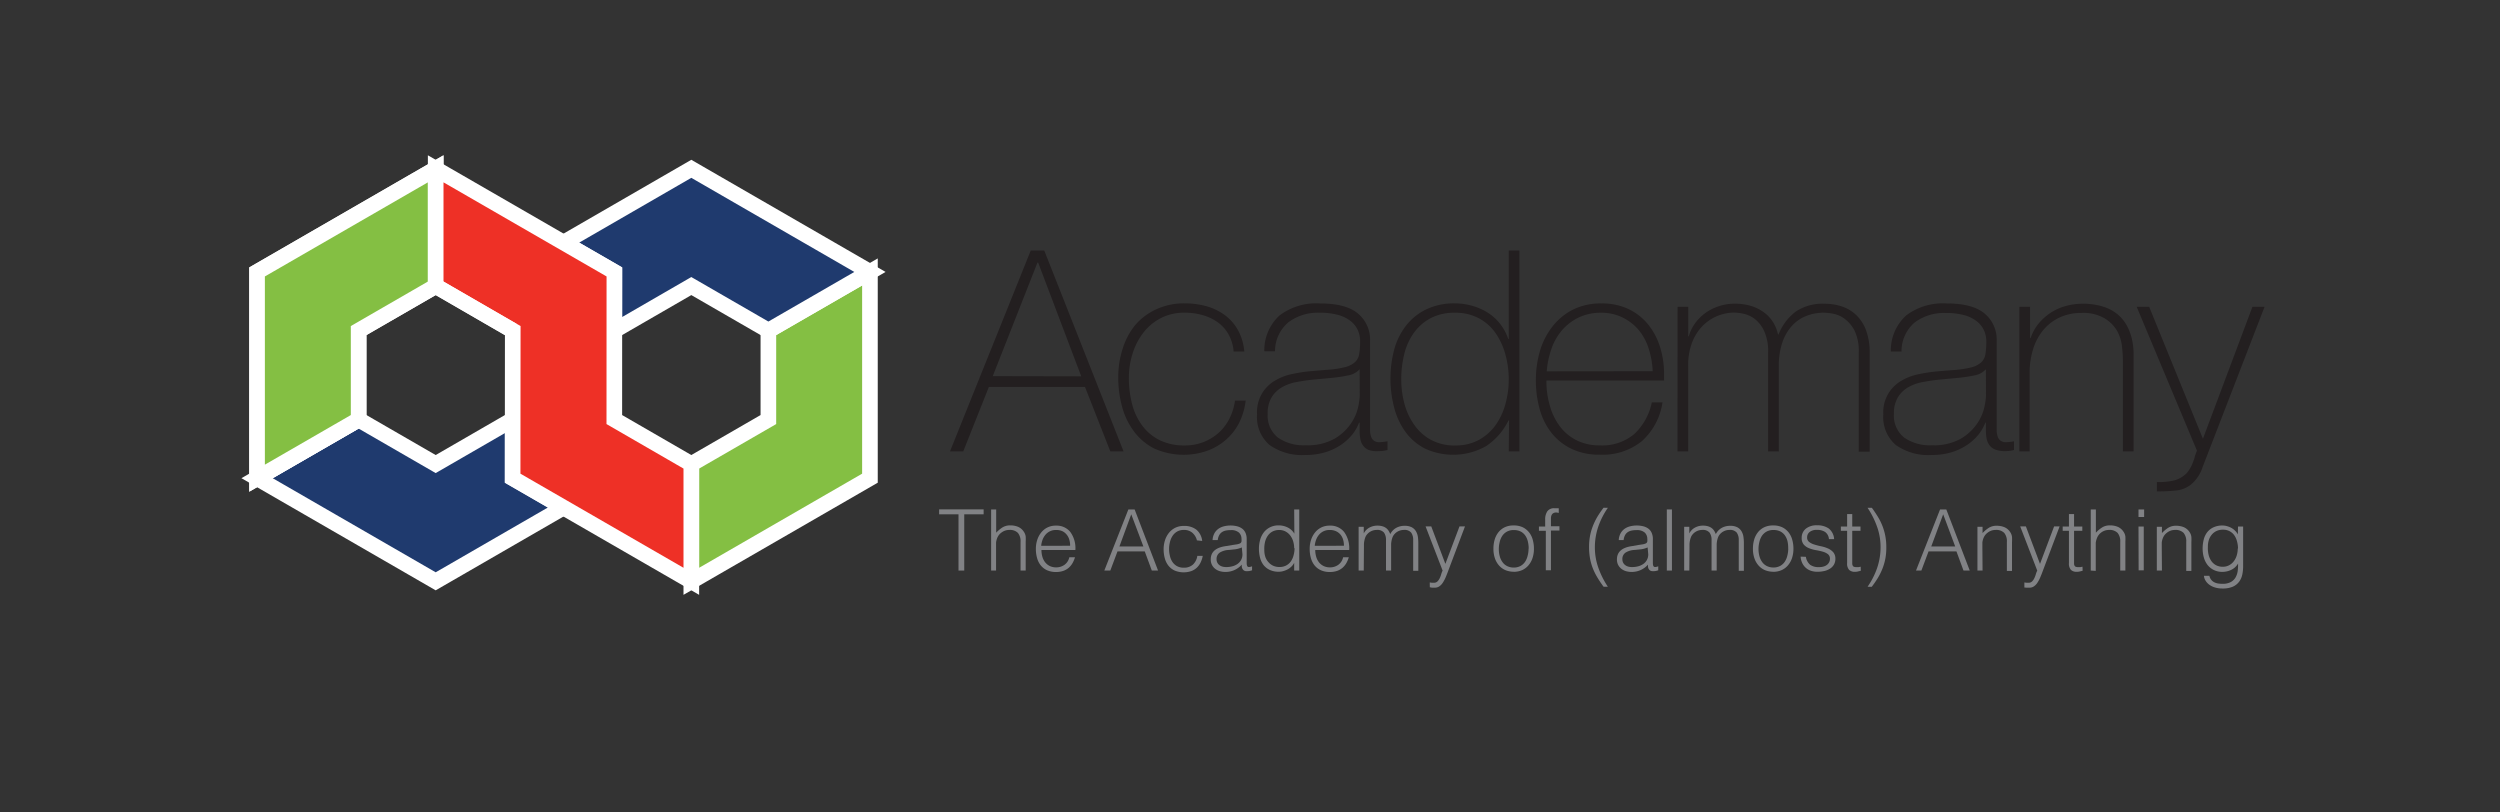 <svg id="Layer_1" data-name="Layer 1" xmlns="http://www.w3.org/2000/svg" viewBox="0 0 400 130"><rect x="0" y="0" width="400" height="130" fill="#333333" stroke="none"/><defs><style>.cls-1{fill:#231f20;}.cls-2{fill:#818285;}.cls-3{fill:#1f3a6e;}.cls-4{fill:none;stroke:#fff;stroke-miterlimit:10;stroke-width:2.5px;}.cls-5{fill:#84bf43;}.cls-6{fill:#0ead4c;}.cls-7{fill:#ee3026;}</style></defs><title>Artboard 1</title><path class="cls-1" d="M164.92,40.08h2.16l12.69,32.14h-2.12l-4.05-10.31H158.22l-4.1,10.31H152ZM173,60.21,166.1,42H166l-7.16,18.18Z"/><path class="cls-1" d="M197.38,56.24a6.69,6.69,0,0,0-.79-2.7,6,6,0,0,0-1.69-1.93,7.65,7.65,0,0,0-2.41-1.17,10.35,10.35,0,0,0-2.95-.41,8.09,8.09,0,0,0-3.83.88,8.45,8.45,0,0,0-2.79,2.34,10.62,10.62,0,0,0-1.71,3.33,12.81,12.81,0,0,0-.59,3.85,16.4,16.4,0,0,0,.54,4.32,9.8,9.8,0,0,0,1.67,3.44,7.73,7.73,0,0,0,2.79,2.27,8.86,8.86,0,0,0,3.92.81,8,8,0,0,0,5.42-2A7.7,7.7,0,0,0,196.7,67a9.26,9.26,0,0,0,.9-2.9h1.71a10.82,10.82,0,0,1-1.12,3.69A9,9,0,0,1,196,70.49a9.37,9.37,0,0,1-3,1.69,11.51,11.51,0,0,1-8.35-.43A9.24,9.24,0,0,1,181.42,69a11.54,11.54,0,0,1-1.89-3.94,17.63,17.63,0,0,1-.61-4.66,14.82,14.82,0,0,1,.7-4.59,11.22,11.22,0,0,1,2-3.78A9.73,9.73,0,0,1,185,49.49a10.44,10.44,0,0,1,4.55-.95,12.74,12.74,0,0,1,3.53.47A9.13,9.13,0,0,1,196,50.44a7.4,7.4,0,0,1,2.09,2.41,8.58,8.58,0,0,1,1,3.4Z"/><path class="cls-1" d="M217.54,67.63h-.09a7.11,7.11,0,0,1-1.17,2,8.32,8.32,0,0,1-1.87,1.64,9.29,9.29,0,0,1-2.5,1.13,11,11,0,0,1-3.06.4,9,9,0,0,1-5.72-1.6,5.89,5.89,0,0,1-2-4.93A5.78,5.78,0,0,1,204,60.9a8.78,8.78,0,0,1,2.75-1.06,26.89,26.89,0,0,1,2.9-.45l2.66-.22a15.72,15.72,0,0,0,2.9-.43,3.7,3.7,0,0,0,1.6-.81,2.29,2.29,0,0,0,.67-1.33,12.65,12.65,0,0,0,.14-2,4.28,4.28,0,0,0-.36-1.76,3.94,3.94,0,0,0-1.12-1.44,5.58,5.58,0,0,0-2-1,10.62,10.62,0,0,0-3-.36,7.79,7.79,0,0,0-5,1.53A6.06,6.06,0,0,0,204,56.2h-1.71a7.57,7.57,0,0,1,2.45-5.74,9.76,9.76,0,0,1,6.46-1.91q4.19,0,6.1,1.64a5.4,5.4,0,0,1,1.91,4.3V67.95q0,.5,0,1a3.31,3.31,0,0,0,.16.9,1.34,1.34,0,0,0,.45.65,1.42,1.42,0,0,0,.9.25A8.26,8.26,0,0,0,222,70.6V72a5.4,5.4,0,0,1-1.4.18A4.12,4.12,0,0,1,219,72a2.16,2.16,0,0,1-.92-.72,2.64,2.64,0,0,1-.43-1.06,7.3,7.3,0,0,1-.11-1.33Zm0-8.55a3.24,3.24,0,0,1-1.91,1,23.79,23.79,0,0,1-2.86.41l-2.88.27c-.84.09-1.68.22-2.52.38a7.36,7.36,0,0,0-2.27.83,4.66,4.66,0,0,0-1.64,1.6,4.92,4.92,0,0,0-.63,2.63,4.48,4.48,0,0,0,1.62,3.8,7.17,7.17,0,0,0,4.46,1.24,8.77,8.77,0,0,0,4.64-1.06,8.21,8.21,0,0,0,2.61-2.43,7.47,7.47,0,0,0,1.15-2.66,11.43,11.43,0,0,0,.25-1.73Z"/><path class="cls-1" d="M241.45,67.27h-.09a10.5,10.5,0,0,1-3.6,4.12,10.76,10.76,0,0,1-9.77.38,8.87,8.87,0,0,1-3.11-2.66,11.46,11.46,0,0,1-1.8-3.85,18.31,18.31,0,0,1,0-9.36A10.89,10.89,0,0,1,225,52.06a9.17,9.17,0,0,1,3.22-2.57,10.24,10.24,0,0,1,4.55-.95,10,10,0,0,1,2.75.38A9.6,9.6,0,0,1,238,50a7.92,7.92,0,0,1,3.31,4.23h.09V40.08h1.71V72.22h-1.71Zm-8.6,4a7.63,7.63,0,0,0,3.8-.9A8.12,8.12,0,0,0,239.31,68a10.55,10.55,0,0,0,1.57-3.4,14.88,14.88,0,0,0,.52-3.89,15.06,15.06,0,0,0-.52-3.94,11.14,11.14,0,0,0-1.55-3.42,7.67,7.67,0,0,0-2.68-2.41,7.89,7.89,0,0,0-3.85-.9,8.12,8.12,0,0,0-3.92.88,7.81,7.81,0,0,0-2.68,2.36,9.85,9.85,0,0,0-1.53,3.42,16.79,16.79,0,0,0-.47,4,15,15,0,0,0,.52,3.94A10.54,10.54,0,0,0,226.3,68,7.8,7.8,0,0,0,229,70.4a8,8,0,0,0,3.87.88"/><path class="cls-1" d="M247.43,60.88v.27A13.64,13.64,0,0,0,248,65a9.88,9.88,0,0,0,1.6,3.24,7.6,7.6,0,0,0,2.66,2.21,8.15,8.15,0,0,0,3.72.81,7.94,7.94,0,0,0,5.51-1.82,9.55,9.55,0,0,0,2.8-5.06H266a10.36,10.36,0,0,1-3.31,6.21,10,10,0,0,1-6.73,2.16,10.21,10.21,0,0,1-4.48-.92,9.1,9.1,0,0,1-3.2-2.52,10.69,10.69,0,0,1-1.91-3.78,16.86,16.86,0,0,1-.63-4.7,16.46,16.46,0,0,1,.65-4.66,11.7,11.7,0,0,1,2-3.92,9.69,9.69,0,0,1,3.26-2.7,9.92,9.92,0,0,1,4.61-1,9.79,9.79,0,0,1,4.3.9,9,9,0,0,1,3.13,2.45,10.91,10.91,0,0,1,1.91,3.6,14.38,14.38,0,0,1,.65,4.39c0,.15,0,.32,0,.52s0,.35,0,.47Zm17-1.49a13.86,13.86,0,0,0-.63-3.58,8.86,8.86,0,0,0-1.6-3,8,8,0,0,0-2.57-2,7.55,7.55,0,0,0-3.45-.77,8.09,8.09,0,0,0-3.65.79,8.26,8.26,0,0,0-2.66,2.07,9.23,9.23,0,0,0-1.67,3,14,14,0,0,0-.72,3.51Z"/><path class="cls-1" d="M268.41,49.09h1.71v4.73h.09a6.19,6.19,0,0,1,.94-2,7.31,7.31,0,0,1,1.64-1.69A7.8,7.8,0,0,1,275,49a7.71,7.71,0,0,1,2.5-.41,8.69,8.69,0,0,1,2.88.43,6.86,6.86,0,0,1,2.07,1.13,5.58,5.58,0,0,1,1.35,1.58,6,6,0,0,1,.68,1.78h.09a8.42,8.42,0,0,1,2.77-3.67,7.7,7.7,0,0,1,4.57-1.24,8.61,8.61,0,0,1,2.9.47,6.1,6.1,0,0,1,2.29,1.44,6.6,6.6,0,0,1,1.51,2.45,10.31,10.31,0,0,1,.54,3.51v15.8H297.4V56.38a7.41,7.41,0,0,0-.67-3.47,5.42,5.42,0,0,0-1.6-1.91,4.53,4.53,0,0,0-1.85-.81,9.11,9.11,0,0,0-1.42-.16,7.63,7.63,0,0,0-2.9.54,6.16,6.16,0,0,0-2.3,1.62,7.59,7.59,0,0,0-1.51,2.68,11.45,11.45,0,0,0-.54,3.67V72.22H282.9V56.38a7.66,7.66,0,0,0-.65-3.44A5.21,5.21,0,0,0,280.72,51a4.62,4.62,0,0,0-1.8-.81,8.1,8.1,0,0,0-1.46-.18,7.22,7.22,0,0,0-4.91,2,7.76,7.76,0,0,0-1.76,2.65,9.92,9.92,0,0,0-.68,3.83V72.22h-1.71Z"/><path class="cls-1" d="M317.74,67.63h-.09a7.11,7.11,0,0,1-1.17,2,8.32,8.32,0,0,1-1.87,1.64,9.29,9.29,0,0,1-2.5,1.13,11,11,0,0,1-3.06.4,9,9,0,0,1-5.72-1.6,5.89,5.89,0,0,1-2-4.93,5.78,5.78,0,0,1,2.86-5.33,8.78,8.78,0,0,1,2.75-1.06,26.89,26.89,0,0,1,2.9-.45l2.66-.22a15.72,15.72,0,0,0,2.9-.43,3.7,3.7,0,0,0,1.6-.81,2.29,2.29,0,0,0,.67-1.33,12.65,12.65,0,0,0,.14-2,4.28,4.28,0,0,0-.36-1.76,3.94,3.94,0,0,0-1.12-1.44,5.58,5.58,0,0,0-2-1,10.62,10.62,0,0,0-3-.36,7.8,7.8,0,0,0-5,1.53,6.06,6.06,0,0,0-2.09,4.64h-1.71A7.57,7.57,0,0,1,305,50.46a9.76,9.76,0,0,1,6.46-1.91q4.19,0,6.1,1.64a5.4,5.4,0,0,1,1.91,4.3V67.95q0,.5,0,1a3.31,3.31,0,0,0,.16.9,1.34,1.34,0,0,0,.45.65,1.42,1.42,0,0,0,.9.25,8.26,8.26,0,0,0,1.26-.14V72a5.4,5.4,0,0,1-1.4.18,4.12,4.12,0,0,1-1.64-.27,2.16,2.16,0,0,1-.92-.72,2.64,2.64,0,0,1-.43-1.06,7.3,7.3,0,0,1-.11-1.33Zm0-8.55a3.24,3.24,0,0,1-1.91,1,23.81,23.81,0,0,1-2.86.41l-2.88.27c-.84.09-1.68.22-2.52.38a7.37,7.37,0,0,0-2.27.83,4.66,4.66,0,0,0-1.64,1.6,4.92,4.92,0,0,0-.63,2.63,4.48,4.48,0,0,0,1.62,3.8,7.17,7.17,0,0,0,4.46,1.24,8.77,8.77,0,0,0,4.64-1.06,8.2,8.2,0,0,0,2.61-2.43,7.47,7.47,0,0,0,1.15-2.66,11.43,11.43,0,0,0,.25-1.73Z"/><path class="cls-1" d="M323.1,49.09h1.71v5h.09a7.42,7.42,0,0,1,1.28-2.32,8.52,8.52,0,0,1,4.35-2.81,9.94,9.94,0,0,1,2.65-.36,10.5,10.5,0,0,1,3.44.5,6.75,6.75,0,0,1,2.32,1.3,6.34,6.34,0,0,1,1.42,1.82,8.49,8.49,0,0,1,.74,2,12,12,0,0,1,.27,2q0,1,0,1.69V72.22h-1.71V57.59q0-.85-.14-2.16a6.6,6.6,0,0,0-.79-2.5,5.74,5.74,0,0,0-2-2,6.74,6.74,0,0,0-3.67-.86,8.15,8.15,0,0,0-3.51.72,7.59,7.59,0,0,0-2.61,2,8.82,8.82,0,0,0-1.64,3.06,12.86,12.86,0,0,0-.56,3.89V72.22H323.1Z"/><path class="cls-1" d="M341.87,49.09h2l8.6,21.11,7.92-21.11h1.94l-9.9,25.61a6.07,6.07,0,0,1-1.9,2.85,4.63,4.63,0,0,1-2.17.91,27,27,0,0,1-3.26.16V77.13a11,11,0,0,0,2.88-.29,4.47,4.47,0,0,0,1.94-1.19,5.8,5.8,0,0,0,1-1.82c.36-.89,0-.2.59-1.73Z"/><polygon class="cls-2" points="150.26 81.5 157.38 81.5 157.38 82.29 154.28 82.29 154.28 91.29 153.36 91.29 153.36 82.29 150.26 82.29 150.26 81.5"/><path class="cls-2" d="M158.58,91.29V81.51h.81v3.72a5.16,5.16,0,0,1,1-.84,2.32,2.32,0,0,1,1.26-.33,3.2,3.2,0,0,1,1.21.22,2.06,2.06,0,0,1,.94.78,1.75,1.75,0,0,1,.31.78,7,7,0,0,1,0,.84v4.61h-.82V86.7a2.1,2.1,0,0,0-.42-1.43,1.79,1.79,0,0,0-1.4-.48,2,2,0,0,0-.69.12,2.22,2.22,0,0,0-.56.31,2,2,0,0,0-.43.43,2,2,0,0,0-.27.52,2.63,2.63,0,0,0-.15.65c0,.21,0,.43,0,.68v3.79Z"/><path class="cls-2" d="M166.63,88a3.81,3.81,0,0,0,.15,1.08,2.61,2.61,0,0,0,.44.88,2.15,2.15,0,0,0,.74.6,2.29,2.29,0,0,0,1,.22,2.25,2.25,0,0,0,1.37-.42,2,2,0,0,0,.76-1.2H172a4.43,4.43,0,0,1-.39.93,2.87,2.87,0,0,1-.61.75,2.65,2.65,0,0,1-.87.5,3.52,3.52,0,0,1-1.17.18,3.41,3.41,0,0,1-1.45-.29,2.75,2.75,0,0,1-1-.78,3.31,3.31,0,0,1-.58-1.17,5.28,5.28,0,0,1-.19-1.45,4.6,4.6,0,0,1,.22-1.45,3.71,3.71,0,0,1,.64-1.19,3,3,0,0,1,1-.8,3,3,0,0,1,1.36-.29,2.81,2.81,0,0,1,2.28,1,4.4,4.4,0,0,1,.82,2.9Zm4.59-.68a3.21,3.21,0,0,0-.14-1,2.27,2.27,0,0,0-.42-.79A2,2,0,0,0,170,85a2.26,2.26,0,0,0-1-.2,2.14,2.14,0,0,0-1,.2,2.2,2.2,0,0,0-.71.54,2.73,2.73,0,0,0-.47.79,3.68,3.68,0,0,0-.23,1Z"/><path class="cls-2" d="M176.69,91.29l3.85-9.78h1l3.75,9.78h-1l-1.13-3.07H178.8l-1.15,3.07Zm2.42-3.86h3.83L181,82.29Z"/><path class="cls-2" d="M191.51,86.46a2.37,2.37,0,0,0-.75-1.23,2,2,0,0,0-1.35-.44,2.12,2.12,0,0,0-1.07.26,2.17,2.17,0,0,0-.73.69,3.08,3.08,0,0,0-.42,1,4.36,4.36,0,0,0-.14,1.08,4.59,4.59,0,0,0,.13,1.09,2.89,2.89,0,0,0,.41,1,2.12,2.12,0,0,0,.73.67,2.19,2.19,0,0,0,1.09.25,2.08,2.08,0,0,0,1.46-.5,2.34,2.34,0,0,0,.7-1.39h.87a4.1,4.1,0,0,1-.35,1.07,2.8,2.8,0,0,1-.61.83,2.6,2.6,0,0,1-.89.54,3.8,3.8,0,0,1-2.64-.09,2.75,2.75,0,0,1-1-.78,3.27,3.27,0,0,1-.58-1.18,5.37,5.37,0,0,1-.19-1.45,4.69,4.69,0,0,1,.21-1.41,3.68,3.68,0,0,1,.62-1.19,3,3,0,0,1,1-.82,3,3,0,0,1,1.39-.31,3.14,3.14,0,0,1,2,.58,2.71,2.71,0,0,1,.95,1.82Z"/><path class="cls-2" d="M197.32,87.18l.55-.08a2.05,2.05,0,0,0,.52-.15.44.44,0,0,0,.25-.32,2,2,0,0,0,0-.41,1.39,1.39,0,0,0-.4-1,1.87,1.87,0,0,0-1.35-.4,3.72,3.72,0,0,0-.77.07,1.7,1.7,0,0,0-.62.26,1.42,1.42,0,0,0-.43.49,2.08,2.08,0,0,0-.23.77h-.83a2.53,2.53,0,0,1,.29-1.07,2.17,2.17,0,0,1,.63-.72,2.63,2.63,0,0,1,.9-.41,4.39,4.39,0,0,1,1.08-.13,4.17,4.17,0,0,1,1,.12,2.31,2.31,0,0,1,.82.37,1.69,1.69,0,0,1,.54.67,2.43,2.43,0,0,1,.2,1v3.83c0,.32.06.52.17.6s.34.07.69-.06v.64l-.28.08a1.28,1.28,0,0,1-.36.05,1.64,1.64,0,0,1-.37,0,.64.64,0,0,1-.33-.13.78.78,0,0,1-.2-.24,1,1,0,0,1-.1-.31,2.15,2.15,0,0,1,0-.36,3.56,3.56,0,0,1-1.18.87,3.48,3.48,0,0,1-1.44.3,3.24,3.24,0,0,1-.89-.12,2.16,2.16,0,0,1-.75-.38,1.86,1.86,0,0,1-.52-.63,1.93,1.93,0,0,1-.19-.89q0-1.79,2.46-2.12Zm1.37.41a4,4,0,0,1-1,.29l-1.06.11a3,3,0,0,0-1.46.42,1.21,1.21,0,0,0-.52,1.07,1.17,1.17,0,0,0,.13.56,1.19,1.19,0,0,0,.34.39,1.42,1.42,0,0,0,.49.23,2.12,2.12,0,0,0,.56.07,3.72,3.72,0,0,0,1-.12,2.57,2.57,0,0,0,.82-.37,1.9,1.9,0,0,0,.58-.64,1.84,1.84,0,0,0,.22-.92Z"/><path class="cls-2" d="M207.07,81.51h.81v9.78h-.81V90.05h0a2.21,2.21,0,0,1-.46.62,2.74,2.74,0,0,1-.61.44,3.25,3.25,0,0,1-.69.27,2.64,2.64,0,0,1-.69.1,3.36,3.36,0,0,1-1.45-.29,2.7,2.7,0,0,1-1-.78,3.19,3.19,0,0,1-.56-1.17,5.75,5.75,0,0,1-.18-1.45,5.21,5.21,0,0,1,.19-1.41,3.51,3.51,0,0,1,.58-1.19,2.85,2.85,0,0,1,1-.82,3,3,0,0,1,1.39-.31,3.26,3.26,0,0,1,1.43.33,2.53,2.53,0,0,1,1.08,1Zm0,6.24a3.91,3.91,0,0,0-.16-1.13,2.94,2.94,0,0,0-.47-.94,2.32,2.32,0,0,0-.75-.64,2.08,2.08,0,0,0-1-.24,2.26,2.26,0,0,0-1.1.25,2.17,2.17,0,0,0-.76.69,3,3,0,0,0-.43,1,4.59,4.59,0,0,0-.11,1.24,3.44,3.44,0,0,0,.18,1.17A2.49,2.49,0,0,0,203,90a2.19,2.19,0,0,0,.76.54,2.43,2.43,0,0,0,1,.18,2.19,2.19,0,0,0,1-.23,2.16,2.16,0,0,0,.75-.63,2.92,2.92,0,0,0,.46-1,4.34,4.34,0,0,0,.16-1.19"/><path class="cls-2" d="M210.44,88a3.81,3.81,0,0,0,.15,1.08,2.61,2.61,0,0,0,.44.88,2.15,2.15,0,0,0,.74.6,2.28,2.28,0,0,0,1,.22,2.25,2.25,0,0,0,1.37-.42,2,2,0,0,0,.76-1.2h.91a4.54,4.54,0,0,1-.39.93,2.91,2.91,0,0,1-.61.75,2.63,2.63,0,0,1-.87.5,3.52,3.52,0,0,1-1.17.18,3.41,3.41,0,0,1-1.45-.29,2.75,2.75,0,0,1-1-.78,3.31,3.31,0,0,1-.58-1.17,5.28,5.28,0,0,1-.19-1.45,4.6,4.6,0,0,1,.22-1.45,3.71,3.71,0,0,1,.64-1.19,3,3,0,0,1,1-.8,3,3,0,0,1,1.36-.29,2.8,2.8,0,0,1,2.28,1,4.39,4.39,0,0,1,.82,2.9Zm4.59-.68a3.24,3.24,0,0,0-.14-1,2.27,2.27,0,0,0-.42-.79,2,2,0,0,0-.7-.53,2.26,2.26,0,0,0-1-.2,2.14,2.14,0,0,0-1,.2,2.19,2.19,0,0,0-.71.54,2.73,2.73,0,0,0-.47.79,3.68,3.68,0,0,0-.23,1Z"/><path class="cls-2" d="M218.2,91.29h-.82v-7h.82v1.06h0a2.15,2.15,0,0,1,.9-.93,2.62,2.62,0,0,1,1.28-.32,2.76,2.76,0,0,1,.83.11,1.88,1.88,0,0,1,.58.29,1.7,1.7,0,0,1,.39.43,3,3,0,0,1,.26.53,2.37,2.37,0,0,1,.95-1,2.72,2.72,0,0,1,1.35-.33,2.37,2.37,0,0,1,1.15.24,1.73,1.73,0,0,1,.66.63,2.41,2.41,0,0,1,.31.89,7,7,0,0,1,.07,1v4.44h-.82V86.42a2,2,0,0,0-.32-1.2,1.39,1.39,0,0,0-1.19-.43,2,2,0,0,0-1.59.8,1.54,1.54,0,0,0-.22.41,3.46,3.46,0,0,0-.14.5,4.2,4.2,0,0,0-.07.52c0,.17,0,.33,0,.48v3.79h-.82V86.42a2,2,0,0,0-.32-1.2,1.39,1.39,0,0,0-1.19-.43,2,2,0,0,0-1.59.8,1.54,1.54,0,0,0-.22.41,3.34,3.34,0,0,0-.14.5,4.2,4.2,0,0,0-.07.52c0,.17,0,.33,0,.48Z"/><path class="cls-2" d="M228.76,93.19l.33.05.35,0a.76.76,0,0,0,.56-.22,1.81,1.81,0,0,0,.36-.52,4.26,4.26,0,0,0,.24-.64,2.92,2.92,0,0,1,.22-.56l-2.73-7.08H229l2.26,6,2.26-6h.88l-2.62,6.94q-.24.66-.47,1.2a5.44,5.44,0,0,1-.48.9,2,2,0,0,1-.56.57,1.31,1.31,0,0,1-.73.2l-.41,0-.36-.07Z"/><path class="cls-2" d="M242.18,91.48a3.66,3.66,0,0,1-1.27-.24,2.84,2.84,0,0,1-1-.69,3.33,3.33,0,0,1-.7-1.15,4.63,4.63,0,0,1-.26-1.62,5,5,0,0,1,.2-1.45,3.43,3.43,0,0,1,.61-1.18,2.88,2.88,0,0,1,1-.79,3.27,3.27,0,0,1,1.43-.29,3.31,3.31,0,0,1,1.44.29,2.93,2.93,0,0,1,1,.79,3.26,3.26,0,0,1,.6,1.18,5.21,5.21,0,0,1,.2,1.45,4.71,4.71,0,0,1-.23,1.52,3.43,3.43,0,0,1-.66,1.17,2.9,2.9,0,0,1-1,.75,3.3,3.3,0,0,1-1.34.27m2.39-3.71a4.84,4.84,0,0,0-.14-1.17,2.78,2.78,0,0,0-.42-.94,2,2,0,0,0-.73-.63,2.38,2.38,0,0,0-1.1-.23,2.23,2.23,0,0,0-1.09.25,2.13,2.13,0,0,0-.74.67,2.92,2.92,0,0,0-.42,1,4.51,4.51,0,0,0-.14,1.11,4.39,4.39,0,0,0,.16,1.2,2.81,2.81,0,0,0,.46.94,2,2,0,0,0,.75.61,2.34,2.34,0,0,0,1,.22,2.23,2.23,0,0,0,1.09-.25,2.12,2.12,0,0,0,.74-.67,3,3,0,0,0,.42-1,4.43,4.43,0,0,0,.14-1.1"/><path class="cls-2" d="M246.23,84.93v-.68h1V83.14a2.3,2.3,0,0,1,.34-1.33,1.31,1.31,0,0,1,1.15-.49h.35l.33,0v.75A2.05,2.05,0,0,0,249,82a.89.89,0,0,0-.49.12.68.68,0,0,0-.26.3,1.38,1.38,0,0,0-.1.43c0,.16,0,.32,0,.48v.87h1.36v.68h-1.36v6.36h-.82V84.93Z"/><path class="cls-2" d="M257.26,81.25a12.23,12.23,0,0,0-1.53,3,10.22,10.22,0,0,0-.55,3.34,9.65,9.65,0,0,0,.57,3.29,13.59,13.59,0,0,0,1.51,3h-.69q-.56-.77-1-1.5a10,10,0,0,1-.73-1.48,8.41,8.41,0,0,1-.44-1.58,10.17,10.17,0,0,1-.15-1.79,9.54,9.54,0,0,1,.15-1.76,8.84,8.84,0,0,1,.45-1.58,10.18,10.18,0,0,1,.72-1.49,15.1,15.1,0,0,1,1-1.46Z"/><path class="cls-2" d="M262.25,87.18l.55-.08a2,2,0,0,0,.52-.15.43.43,0,0,0,.25-.32,2,2,0,0,0,0-.41,1.39,1.39,0,0,0-.4-1,1.87,1.87,0,0,0-1.35-.4,3.74,3.74,0,0,0-.77.07,1.7,1.7,0,0,0-.62.26,1.43,1.43,0,0,0-.43.49,2.08,2.08,0,0,0-.22.77H259a2.53,2.53,0,0,1,.29-1.07,2.17,2.17,0,0,1,.63-.72,2.63,2.63,0,0,1,.9-.41,4.4,4.4,0,0,1,1.08-.13,4.16,4.16,0,0,1,1,.12,2.31,2.31,0,0,1,.82.37,1.69,1.69,0,0,1,.54.67,2.42,2.42,0,0,1,.2,1v3.83c0,.32.06.52.17.6s.34.07.69-.06v.64l-.28.08a1.28,1.28,0,0,1-.36.05,1.64,1.64,0,0,1-.37,0,.65.65,0,0,1-.33-.13.81.81,0,0,1-.2-.24,1,1,0,0,1-.1-.31,2.39,2.39,0,0,1,0-.36,3.53,3.53,0,0,1-1.18.87,3.48,3.48,0,0,1-1.44.3,3.25,3.25,0,0,1-.89-.12,2.14,2.14,0,0,1-.75-.38,1.88,1.88,0,0,1-.52-.63,1.93,1.93,0,0,1-.19-.89q0-1.79,2.46-2.12Zm1.37.41a4,4,0,0,1-1,.29l-1.06.11a3,3,0,0,0-1.46.42,1.21,1.21,0,0,0-.52,1.07,1.17,1.17,0,0,0,.13.56,1.19,1.19,0,0,0,.34.39,1.42,1.42,0,0,0,.49.23,2.12,2.12,0,0,0,.56.07,3.72,3.72,0,0,0,1-.12,2.58,2.58,0,0,0,.82-.37,1.9,1.9,0,0,0,.58-.64,1.85,1.85,0,0,0,.22-.92Z"/><rect class="cls-2" x="266.69" y="81.51" width="0.82" height="9.78"/><path class="cls-2" d="M270.29,91.29h-.82v-7h.82v1.06h0a2.15,2.15,0,0,1,.9-.93,2.62,2.62,0,0,1,1.28-.32,2.76,2.76,0,0,1,.83.11,1.88,1.88,0,0,1,.58.29,1.7,1.7,0,0,1,.39.43,3,3,0,0,1,.26.53,2.37,2.37,0,0,1,.95-1,2.72,2.72,0,0,1,1.35-.33,2.37,2.37,0,0,1,1.15.24,1.73,1.73,0,0,1,.66.63,2.41,2.41,0,0,1,.31.89,7,7,0,0,1,.07,1v4.44h-.82V86.42a2,2,0,0,0-.32-1.2,1.39,1.39,0,0,0-1.19-.43,2,2,0,0,0-1.59.8,1.54,1.54,0,0,0-.22.41,3.46,3.46,0,0,0-.14.5,4.2,4.2,0,0,0-.07.52c0,.17,0,.33,0,.48v3.79h-.82V86.42a2,2,0,0,0-.32-1.2,1.39,1.39,0,0,0-1.19-.43,2,2,0,0,0-1.59.8,1.54,1.54,0,0,0-.22.41,3.34,3.34,0,0,0-.14.5,4.2,4.2,0,0,0-.07.52c0,.17,0,.33,0,.48Z"/><path class="cls-2" d="M283.7,91.48a3.66,3.66,0,0,1-1.27-.24,2.84,2.84,0,0,1-1-.69,3.33,3.33,0,0,1-.7-1.15,4.63,4.63,0,0,1-.26-1.62,5,5,0,0,1,.2-1.45,3.43,3.43,0,0,1,.61-1.18,2.88,2.88,0,0,1,1-.79,3.27,3.27,0,0,1,1.43-.29,3.31,3.31,0,0,1,1.44.29,2.93,2.93,0,0,1,1,.79,3.26,3.26,0,0,1,.6,1.18,5.21,5.21,0,0,1,.2,1.45,4.71,4.71,0,0,1-.23,1.52,3.43,3.43,0,0,1-.66,1.17,2.9,2.9,0,0,1-1,.75,3.3,3.3,0,0,1-1.34.27m2.39-3.71A4.84,4.84,0,0,0,286,86.6a2.78,2.78,0,0,0-.42-.94,2,2,0,0,0-.73-.63,2.38,2.38,0,0,0-1.1-.23,2.23,2.23,0,0,0-1.09.25,2.13,2.13,0,0,0-.74.67,2.92,2.92,0,0,0-.42,1,4.51,4.51,0,0,0-.14,1.11,4.39,4.39,0,0,0,.16,1.2,2.81,2.81,0,0,0,.46.94,2,2,0,0,0,.75.61,2.34,2.34,0,0,0,1,.22,2.23,2.23,0,0,0,1.09-.25,2.12,2.12,0,0,0,.74-.67,3,3,0,0,0,.42-1,4.43,4.43,0,0,0,.14-1.1"/><path class="cls-2" d="M288.94,89.09a2.07,2.07,0,0,0,.69,1.28,2.33,2.33,0,0,0,1.42.37,2.44,2.44,0,0,0,.77-.11,1.55,1.55,0,0,0,.54-.29,1.25,1.25,0,0,0,.32-.42,1.13,1.13,0,0,0,.11-.49.9.9,0,0,0-.33-.77,2.53,2.53,0,0,0-.84-.4,10.9,10.9,0,0,0-1.09-.24,5.32,5.32,0,0,1-1.09-.31,2.18,2.18,0,0,1-.84-.58,1.58,1.58,0,0,1-.33-1.07,1.83,1.83,0,0,1,.64-1.45,2.7,2.7,0,0,1,1.83-.56,3.12,3.12,0,0,1,1.86.51,2.33,2.33,0,0,1,.86,1.7h-.83a1.53,1.53,0,0,0-.62-1.15,2.3,2.3,0,0,0-1.28-.33,1.83,1.83,0,0,0-1.18.33,1.08,1.08,0,0,0-.41.88.86.86,0,0,0,.33.73,2.7,2.7,0,0,0,.84.41q.5.16,1.09.28a5.32,5.32,0,0,1,1.09.35,2.4,2.4,0,0,1,.84.61,1.56,1.56,0,0,1,.33,1.06,1.79,1.79,0,0,1-.22.89,1.89,1.89,0,0,1-.6.64,2.78,2.78,0,0,1-.9.39,4.79,4.79,0,0,1-1.15.13,3.11,3.11,0,0,1-1.11-.18A2.34,2.34,0,0,1,288.32,90a2.72,2.72,0,0,1-.22-.94Z"/><path class="cls-2" d="M297.73,91.32l-.4.1a2,2,0,0,1-.54.07,1.29,1.29,0,0,1-.93-.31,1.49,1.49,0,0,1-.32-1.09V84.93h-1v-.68h1v-2h.82v2h1.32v.68h-1.32v4.82c0,.17,0,.32,0,.45a.73.73,0,0,0,.08.31.39.39,0,0,0,.21.18,1.18,1.18,0,0,0,.4.05l.33,0,.33-.07Z"/><path class="cls-2" d="M298.81,93.88a12.23,12.23,0,0,0,1.53-3,10.25,10.25,0,0,0,.55-3.34,9.65,9.65,0,0,0-.57-3.29,13.57,13.57,0,0,0-1.51-3h.69q.56.77,1,1.5a9.31,9.31,0,0,1,.72,1.48,9,9,0,0,1,.44,1.58,9.78,9.78,0,0,1,.15,1.79,9.61,9.61,0,0,1-.15,1.76,9,9,0,0,1-.45,1.58,9.79,9.79,0,0,1-.73,1.49q-.44.73-1,1.46Z"/><path class="cls-2" d="M306.56,91.29l3.85-9.78h1l3.75,9.78h-1l-1.13-3.07h-4.46l-1.15,3.07ZM309,87.43h3.83l-1.92-5.14Z"/><path class="cls-2" d="M317.21,91.29h-.82v-7h.82v1a5.18,5.18,0,0,1,1-.84,2.32,2.32,0,0,1,1.26-.33,3.2,3.2,0,0,1,1.21.22,2.06,2.06,0,0,1,.94.78,1.74,1.74,0,0,1,.3.78,7,7,0,0,1,0,.84v4.61h-.82V86.7a2.09,2.09,0,0,0-.42-1.43,1.79,1.79,0,0,0-1.4-.48,2,2,0,0,0-.69.12,2.22,2.22,0,0,0-.56.31,2,2,0,0,0-.43.43,2,2,0,0,0-.27.52,2.58,2.58,0,0,0-.15.65c0,.21,0,.43,0,.68Z"/><path class="cls-2" d="M323.9,93.19l.33.05.35,0a.76.76,0,0,0,.56-.22,1.81,1.81,0,0,0,.36-.52,4.26,4.26,0,0,0,.24-.64,3,3,0,0,1,.22-.56l-2.73-7.08h.91l2.26,6,2.26-6h.88l-2.62,6.94q-.24.66-.47,1.2a5.44,5.44,0,0,1-.48.9,2,2,0,0,1-.56.57,1.31,1.31,0,0,1-.73.2l-.41,0L323.9,94Z"/><path class="cls-2" d="M333.22,91.32l-.4.1a2,2,0,0,1-.54.07,1.29,1.29,0,0,1-.93-.31,1.49,1.49,0,0,1-.32-1.09V84.93h-1v-.68h1v-2h.82v2h1.32v.68h-1.32v4.82c0,.17,0,.32,0,.45a.73.73,0,0,0,.08.31.39.39,0,0,0,.21.18,1.18,1.18,0,0,0,.4.05l.33,0,.33-.07Z"/><path class="cls-2" d="M334.52,91.29V81.51h.82v3.72a5.18,5.18,0,0,1,1-.84,2.32,2.32,0,0,1,1.26-.33,3.19,3.19,0,0,1,1.21.22,2.06,2.06,0,0,1,.94.78,1.74,1.74,0,0,1,.31.78,7,7,0,0,1,0,.84v4.61h-.82V86.7a2.1,2.1,0,0,0-.42-1.43,1.79,1.79,0,0,0-1.4-.48,2,2,0,0,0-.69.12,2.23,2.23,0,0,0-.56.31,2,2,0,0,0-.7,1,2.58,2.58,0,0,0-.15.65c0,.21,0,.43,0,.68v3.79Z"/><path class="cls-2" d="M342.16,81.51h.9v1.21h-.9Zm0,2.74H343v7h-.82Z"/><path class="cls-2" d="M345.91,91.29h-.82v-7h.82v1a5.18,5.18,0,0,1,1-.84,2.32,2.32,0,0,1,1.26-.33,3.2,3.2,0,0,1,1.21.22,2.06,2.06,0,0,1,.94.78,1.74,1.74,0,0,1,.3.78,7,7,0,0,1,0,.84v4.61h-.82V86.7a2.09,2.09,0,0,0-.42-1.43,1.79,1.79,0,0,0-1.4-.48,2,2,0,0,0-.69.12,2.22,2.22,0,0,0-.56.31,2,2,0,0,0-.43.43,2,2,0,0,0-.27.52,2.58,2.58,0,0,0-.15.65c0,.21,0,.43,0,.68Z"/><path class="cls-2" d="M358.08,84.25h.82v6.36a6.26,6.26,0,0,1-.14,1.35,2.91,2.91,0,0,1-.51,1.13,2.55,2.55,0,0,1-1,.78,4,4,0,0,1-1.64.29,4,4,0,0,1-1.33-.2,2.89,2.89,0,0,1-.91-.5,2.16,2.16,0,0,1-.54-.66,1.64,1.64,0,0,1-.2-.67h.87a1.58,1.58,0,0,0,.3.64,1.47,1.47,0,0,0,.48.39,2.06,2.06,0,0,0,.62.2,4.5,4.5,0,0,0,.71.05,2.68,2.68,0,0,0,1.33-.29,2,2,0,0,0,.76-.75,2.86,2.86,0,0,0,.33-1,7.87,7.87,0,0,0,.06-1.2,2.53,2.53,0,0,1-1.08,1,3.25,3.25,0,0,1-1.43.33,3,3,0,0,1-1.39-.31,2.87,2.87,0,0,1-1-.82,3.49,3.49,0,0,1-.58-1.19,5.21,5.21,0,0,1-.19-1.41,5.8,5.8,0,0,1,.18-1.45,3.19,3.19,0,0,1,.56-1.17,2.7,2.7,0,0,1,1-.78,3.34,3.34,0,0,1,1.45-.29,2.67,2.67,0,0,1,.69.1,3.29,3.29,0,0,1,.69.27,2.62,2.62,0,0,1,.61.45,2.38,2.38,0,0,1,.46.61h0Zm0,3.55a4.34,4.34,0,0,0-.16-1.19,2.88,2.88,0,0,0-.46-1,2.14,2.14,0,0,0-.75-.63,2.19,2.19,0,0,0-1-.23,2.43,2.43,0,0,0-1,.18,2.2,2.2,0,0,0-.76.54,2.49,2.49,0,0,0-.51.86,3.47,3.47,0,0,0-.18,1.17,4.58,4.58,0,0,0,.11,1.24,3,3,0,0,0,.43,1,2.17,2.17,0,0,0,.76.69,2.27,2.27,0,0,0,1.1.25,2.08,2.08,0,0,0,1-.24,2.32,2.32,0,0,0,.75-.64,2.94,2.94,0,0,0,.47-.94,3.9,3.9,0,0,0,.16-1.13"/><polygon class="cls-3" points="82.03 76.51 82.03 67.13 69.71 74.25 57.38 67.13 41.13 76.51 69.71 93.01 90.16 81.2 82.03 76.51"/><polygon class="cls-4" points="82.03 76.51 82.03 67.13 69.71 74.25 57.38 67.13 41.13 76.51 69.71 93.01 90.16 81.2 82.03 76.51"/><path class="cls-4" d="M82,53v0Z"/><polygon class="cls-5" points="110.61 93.01 139.19 76.51 139.19 43.51 122.94 52.89 122.94 67.13 110.61 74.25 110.61 93.01"/><polygon class="cls-4" points="110.61 93.01 139.19 76.51 139.19 43.51 122.94 52.89 122.94 67.13 110.61 74.25 110.61 93.01"/><polygon class="cls-3" points="110.61 27.01 90.17 38.82 98.3 43.51 98.29 52.89 110.61 45.77 122.94 52.89 139.19 43.51 110.61 27.01"/><polygon class="cls-4" points="110.61 27.01 90.17 38.82 98.3 43.51 98.29 52.89 110.61 45.77 122.94 52.89 139.19 43.51 110.61 27.01"/><polygon class="cls-6" points="69.71 27.01 41.13 43.51 41.13 76.51 57.38 67.13 57.38 52.89 69.71 45.77 69.71 27.01"/><polygon class="cls-4" points="69.71 27.01 41.13 43.51 41.13 76.51 57.38 67.13 57.38 52.89 69.71 45.77 69.71 27.01"/><polygon class="cls-5" points="69.71 27.01 41.13 43.51 41.13 76.51 57.38 67.13 57.38 52.89 69.71 45.77 69.71 27.01"/><polygon class="cls-4" points="69.71 27.01 41.13 43.51 41.13 76.51 57.38 67.13 57.38 52.89 69.71 45.77 69.71 27.01"/><polygon class="cls-7" points="110.61 74.25 98.29 67.13 98.3 43.51 69.71 27.01 69.71 45.77 82.04 52.89 82.02 76.51 110.61 93.01 110.61 74.25"/><polygon class="cls-4" points="110.61 74.25 98.29 67.13 98.3 43.51 69.71 27.01 69.71 45.77 82.04 52.89 82.02 76.51 110.61 93.01 110.61 74.25"/><path class="cls-3" d="M82,52.89,69.71,45.77Z"/><path class="cls-4" d="M82,52.89,69.71,45.77Z"/></svg>